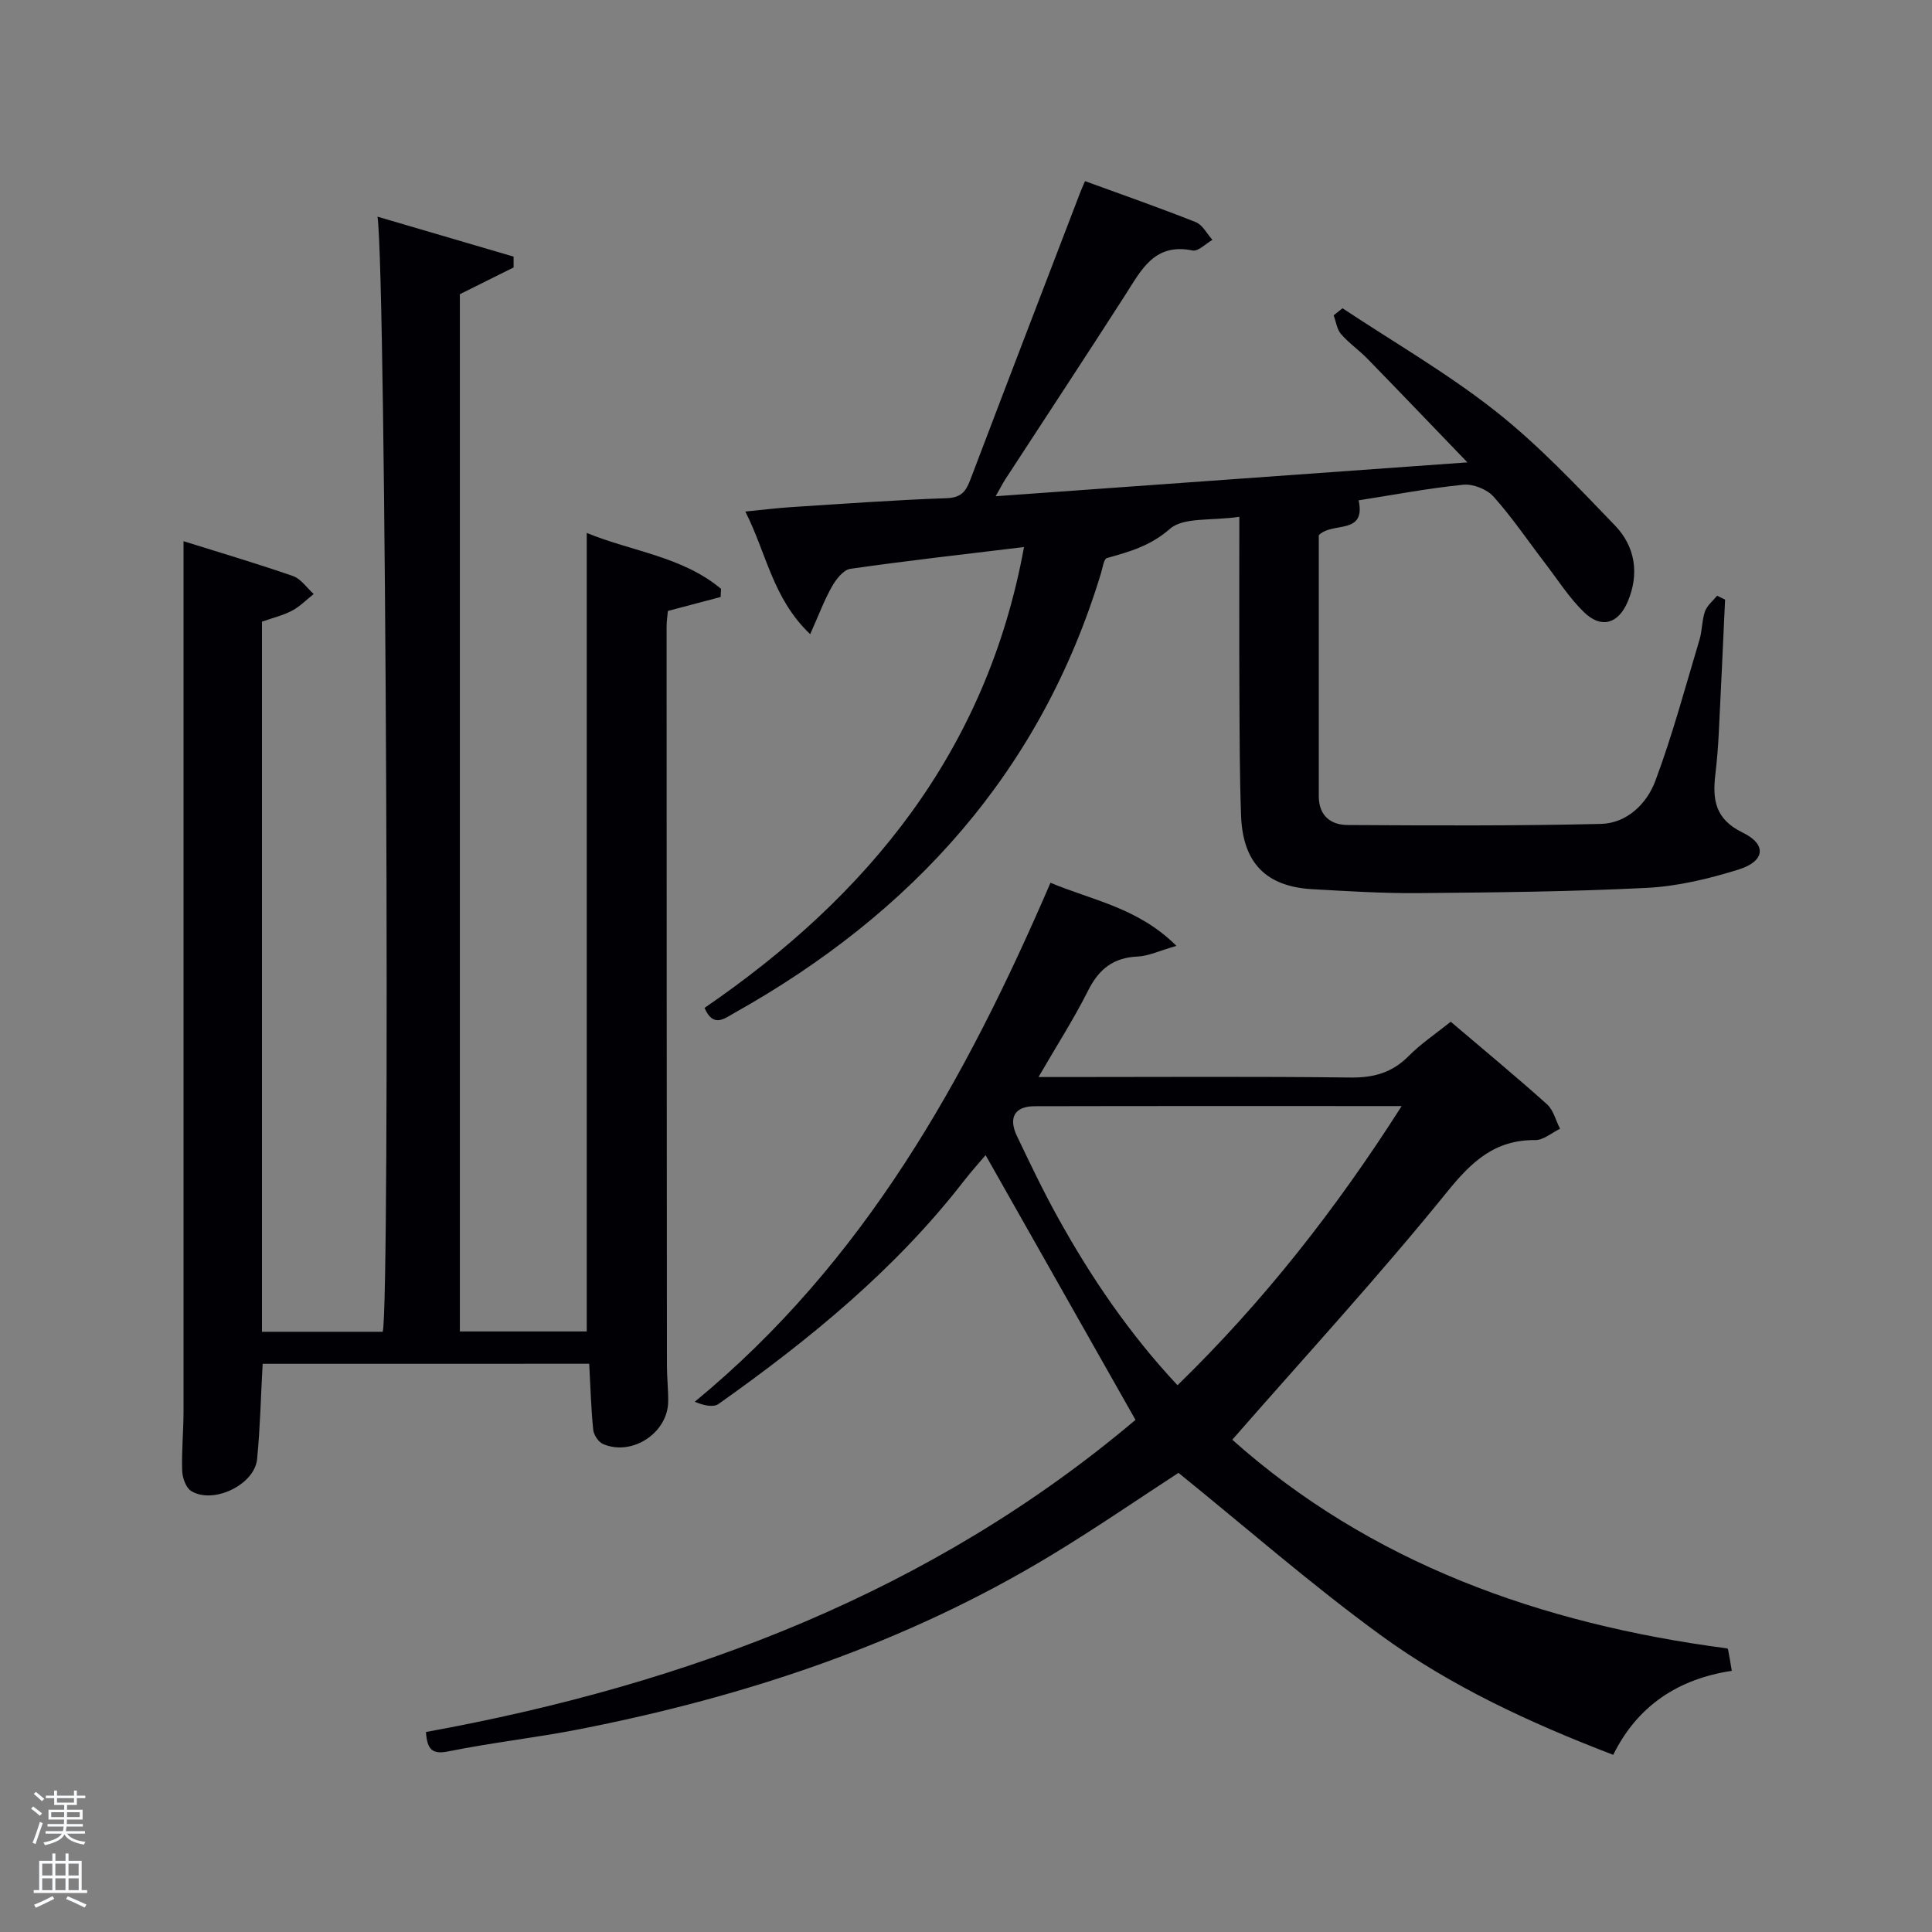 <svg enable-background="new 0 0 400 400" viewBox="0 0 400 400" xmlns="http://www.w3.org/2000/svg"><rect x="0" y="0" width="400" height="400" fill="#808080" stroke="none"/><path d="m6.44 374.46.42-.45c.65.47 1.27.95 1.85 1.44l-.45.49c-.65-.56-1.25-1.06-1.82-1.48m.93 7.33-.63-.26c.55-1.36 1.05-2.8 1.52-4.33.19.1.38.19.59.27-.46 1.29-.95 2.73-1.48 4.32m-.38-10.38.44-.42c.43.34 1.01.82 1.74 1.44l-.49.49c-.53-.51-1.09-1.01-1.69-1.51m2.5.35h1.72v-1.04h.59v1.04h3.52v-1.04h.59v1.04h1.75v.53h-1.75v1.42h-2.03v.97h3.22v2.03h-3.24c0 .35-.01.66-.03.93h3.32v.53h-3.37c-.03.27-.08.58-.15.94h3.96v.53h-3.71c.67.92 1.93 1.48 3.79 1.68-.13.24-.23.44-.29.59-2.13-.38-3.48-1.08-4.04-2.12-.43.97-1.77 1.72-4.03 2.23-.09-.19-.2-.37-.33-.55 2.1-.42 3.37-1.03 3.81-1.83h-3.36v-.53h3.58c.08-.29.13-.61.16-.94h-3.33v-.53h3.39c.02-.27.04-.58.04-.93h-3.23v-2.03h3.25v-.97h-2.07v-1.42h-1.73zm1.12 3.44v1h2.65c.01-.3.02-.44.02-.4v-.25-.35zm1.19-2h3.52v-.91h-3.52zm4.71 2h-2.63v.59c0 .15-.01.28-.01.4h2.64z" fill="#fafbfc"/><path d="m13.56 383.74h.63v1.52h2.72v6.07h1.13v.6h-11.06v-.6h1.13v-6.07h2.73v-1.52h.63v1.52h2.1v-1.52zm-2.69 8.83.38.56c-1.24.63-2.53 1.25-3.85 1.85-.1-.21-.21-.42-.34-.63 1.36-.55 2.63-1.15 3.81-1.78m-2.13-4.27h2.1v-2.45h-2.1zm0 3.04h2.1v-2.46h-2.1zm2.72-3.04h2.1v-2.45h-2.1zm0 3.04h2.1v-2.46h-2.1zm6.07 3.6c-1.41-.71-2.7-1.3-3.86-1.78l.35-.56c1.45.62 2.75 1.19 3.88 1.72zm-1.25-9.09h-2.1v2.45h2.1zm-2.09 5.49h2.1v-2.46h-2.1z" fill="#fafbfc"/><g fill="#010105"><path d="m54.38 282.36c-.38 6.83-.52 13.31-1.15 19.74-.52 5.29-9.06 9.41-13.63 6.61-1.1-.67-1.84-2.74-1.88-4.19-.14-4.15.28-8.32.28-12.48.01-43.98 0-87.97 0-131.96 0-15.92 0-31.83 0-48.03 6.93 2.17 14.84 4.51 22.63 7.2 1.67.58 2.89 2.45 4.32 3.73-1.48 1.17-2.84 2.58-4.48 3.45-1.87.99-4 1.49-6.23 2.28v147.02h25c1.56-5.89.7-218.67-1.08-230.87 9.65 2.83 18.91 5.55 28.17 8.27 0 .75.01 1.5.01 2.24-3.6 1.79-7.2 3.58-11.13 5.54v214.75h26.27c0-54.96 0-109.82 0-165.32 9.38 3.85 19.8 4.87 27.8 11.57-.03.56-.05 1.13-.08 1.69-3.56.94-7.12 1.88-10.92 2.89-.08.96-.27 2.1-.27 3.23.01 50.99.03 101.97.07 152.96 0 2.5.29 4.99.26 7.49-.06 6.49-7.47 11.39-13.48 8.8-.96-.41-1.93-1.88-2.04-2.95-.45-4.41-.57-8.86-.83-13.67-22.28.01-44.83.01-67.61.01z"/><path d="m88.19 358.59c54.63-9.92 104.85-29.09 146.9-64.62-10.42-18.41-20.69-36.54-31.03-54.81-.98 1.16-2.8 3.17-4.46 5.3-14.23 18.38-32 32.87-50.81 46.2-1.1.78-3.07.34-4.95-.44 35.11-28.88 56.15-66.8 73.65-107.45 8.77 3.67 18.11 5.14 26.08 13.06-3.53 1.01-5.76 2.11-8.03 2.21-5.03.22-8.02 2.59-10.25 7.03-2.95 5.88-6.53 11.45-10.28 17.92h5.6c19.66 0 39.33-.14 58.99.1 4.81.06 8.64-1 12.06-4.46 2.54-2.57 5.61-4.61 8.7-7.09 6.83 5.82 13.5 11.32 19.93 17.09 1.34 1.2 1.82 3.36 2.7 5.07-1.71.82-3.42 2.35-5.12 2.34-8.42-.07-13.2 4.47-18.33 10.81-14.09 17.41-29.28 33.92-44.41 51.23 28.53 25.44 63.73 38.12 102.37 43.19.02.01.24.08.27.18.25 1.29.46 2.59.78 4.48-11.05 1.66-19.52 7.19-24.55 17.39-17.34-6.65-33.66-14.22-48.18-24.8-14.32-10.44-27.71-22.16-41.83-33.58-8.03 5.22-17.05 11.43-26.4 17.09-30.21 18.28-63.18 29.23-97.64 35.99-8.95 1.76-18.05 2.75-26.99 4.56-3.44.72-4.52-.29-4.77-3.99zm202.01-129.59c-26.06 0-51.02-.03-75.97.03-4.16.01-5.51 2.35-3.67 6.2 2.72 5.69 5.44 11.4 8.5 16.91 6.85 12.36 14.76 24 24.73 34.66 17.73-17.26 32.73-36.33 46.41-57.8z"/><path d="m256.59 107c-5.85.86-11.56.03-14.38 2.5-4.06 3.55-8.35 4.72-13.03 6.04-.65.18-.89 2.01-1.22 3.1-12.44 41.09-39.02 70.41-75.93 91.09-2 1.12-4.36 3.16-6.16-1.06 33.91-23.23 58.42-53.15 66.14-95.41-12.36 1.5-24.19 2.82-35.96 4.51-1.44.21-2.96 2.17-3.81 3.68-1.59 2.81-2.72 5.88-4.5 9.85-7.79-7.41-9.03-16.74-13.43-25.39 3.61-.36 6.5-.72 9.4-.91 10.78-.69 21.55-1.48 32.34-1.86 2.98-.11 3.93-1.42 4.84-3.8 7.54-19.87 15.17-39.7 22.78-59.55.23-.6.5-1.18.97-2.29 7.75 2.83 15.4 5.5 22.93 8.49 1.41.56 2.31 2.41 3.45 3.67-1.38.78-2.94 2.44-4.11 2.2-7.94-1.63-10.63 4.07-13.96 9.25-8.18 12.74-16.51 25.37-24.77 38.06-.61.93-1.1 1.93-2.03 3.57 32.51-2.33 64.35-4.62 97.66-7.01-7.45-7.73-14.04-14.63-20.7-21.46-1.74-1.78-3.84-3.23-5.46-5.1-.86-.99-1.04-2.57-1.53-3.88.61-.49 1.22-.98 1.83-1.47 10.6 7.03 21.69 13.43 31.64 21.27 8.94 7.05 16.85 15.47 24.78 23.71 4.19 4.36 5.09 10.02 2.61 15.82-1.95 4.55-5.47 5.59-9.03 2.13-3.06-2.98-5.42-6.69-8.04-10.12-3.54-4.62-6.81-9.47-10.68-13.8-1.36-1.53-4.23-2.67-6.26-2.47-7.24.72-14.42 2.1-21.68 3.23 1.57 7.29-5.49 4.35-8.25 7.23v54.03c0 3.99 2.42 5.94 5.95 5.96 17.49.1 34.99.19 52.47-.23 5.37-.13 9.49-4.17 11.25-8.88 3.58-9.56 6.22-19.48 9.16-29.28.57-1.89.48-3.99 1.13-5.84.43-1.22 1.64-2.17 2.51-3.24.55.27 1.1.54 1.65.8-.43 9.23-.84 18.47-1.31 27.7-.14 2.82-.37 5.64-.7 8.44-.61 5.21-.12 9.29 5.64 12.09 5.09 2.47 4.63 5.96-.87 7.67-6.11 1.9-12.53 3.45-18.88 3.78-15.78.8-31.6.95-47.4 1.09-7.3.06-14.62-.4-21.92-.81-9.61-.54-14.42-5.45-14.77-15.25-.3-8.15-.3-16.32-.34-24.48-.06-12.25-.02-24.54-.02-37.37z"/></g></svg>
